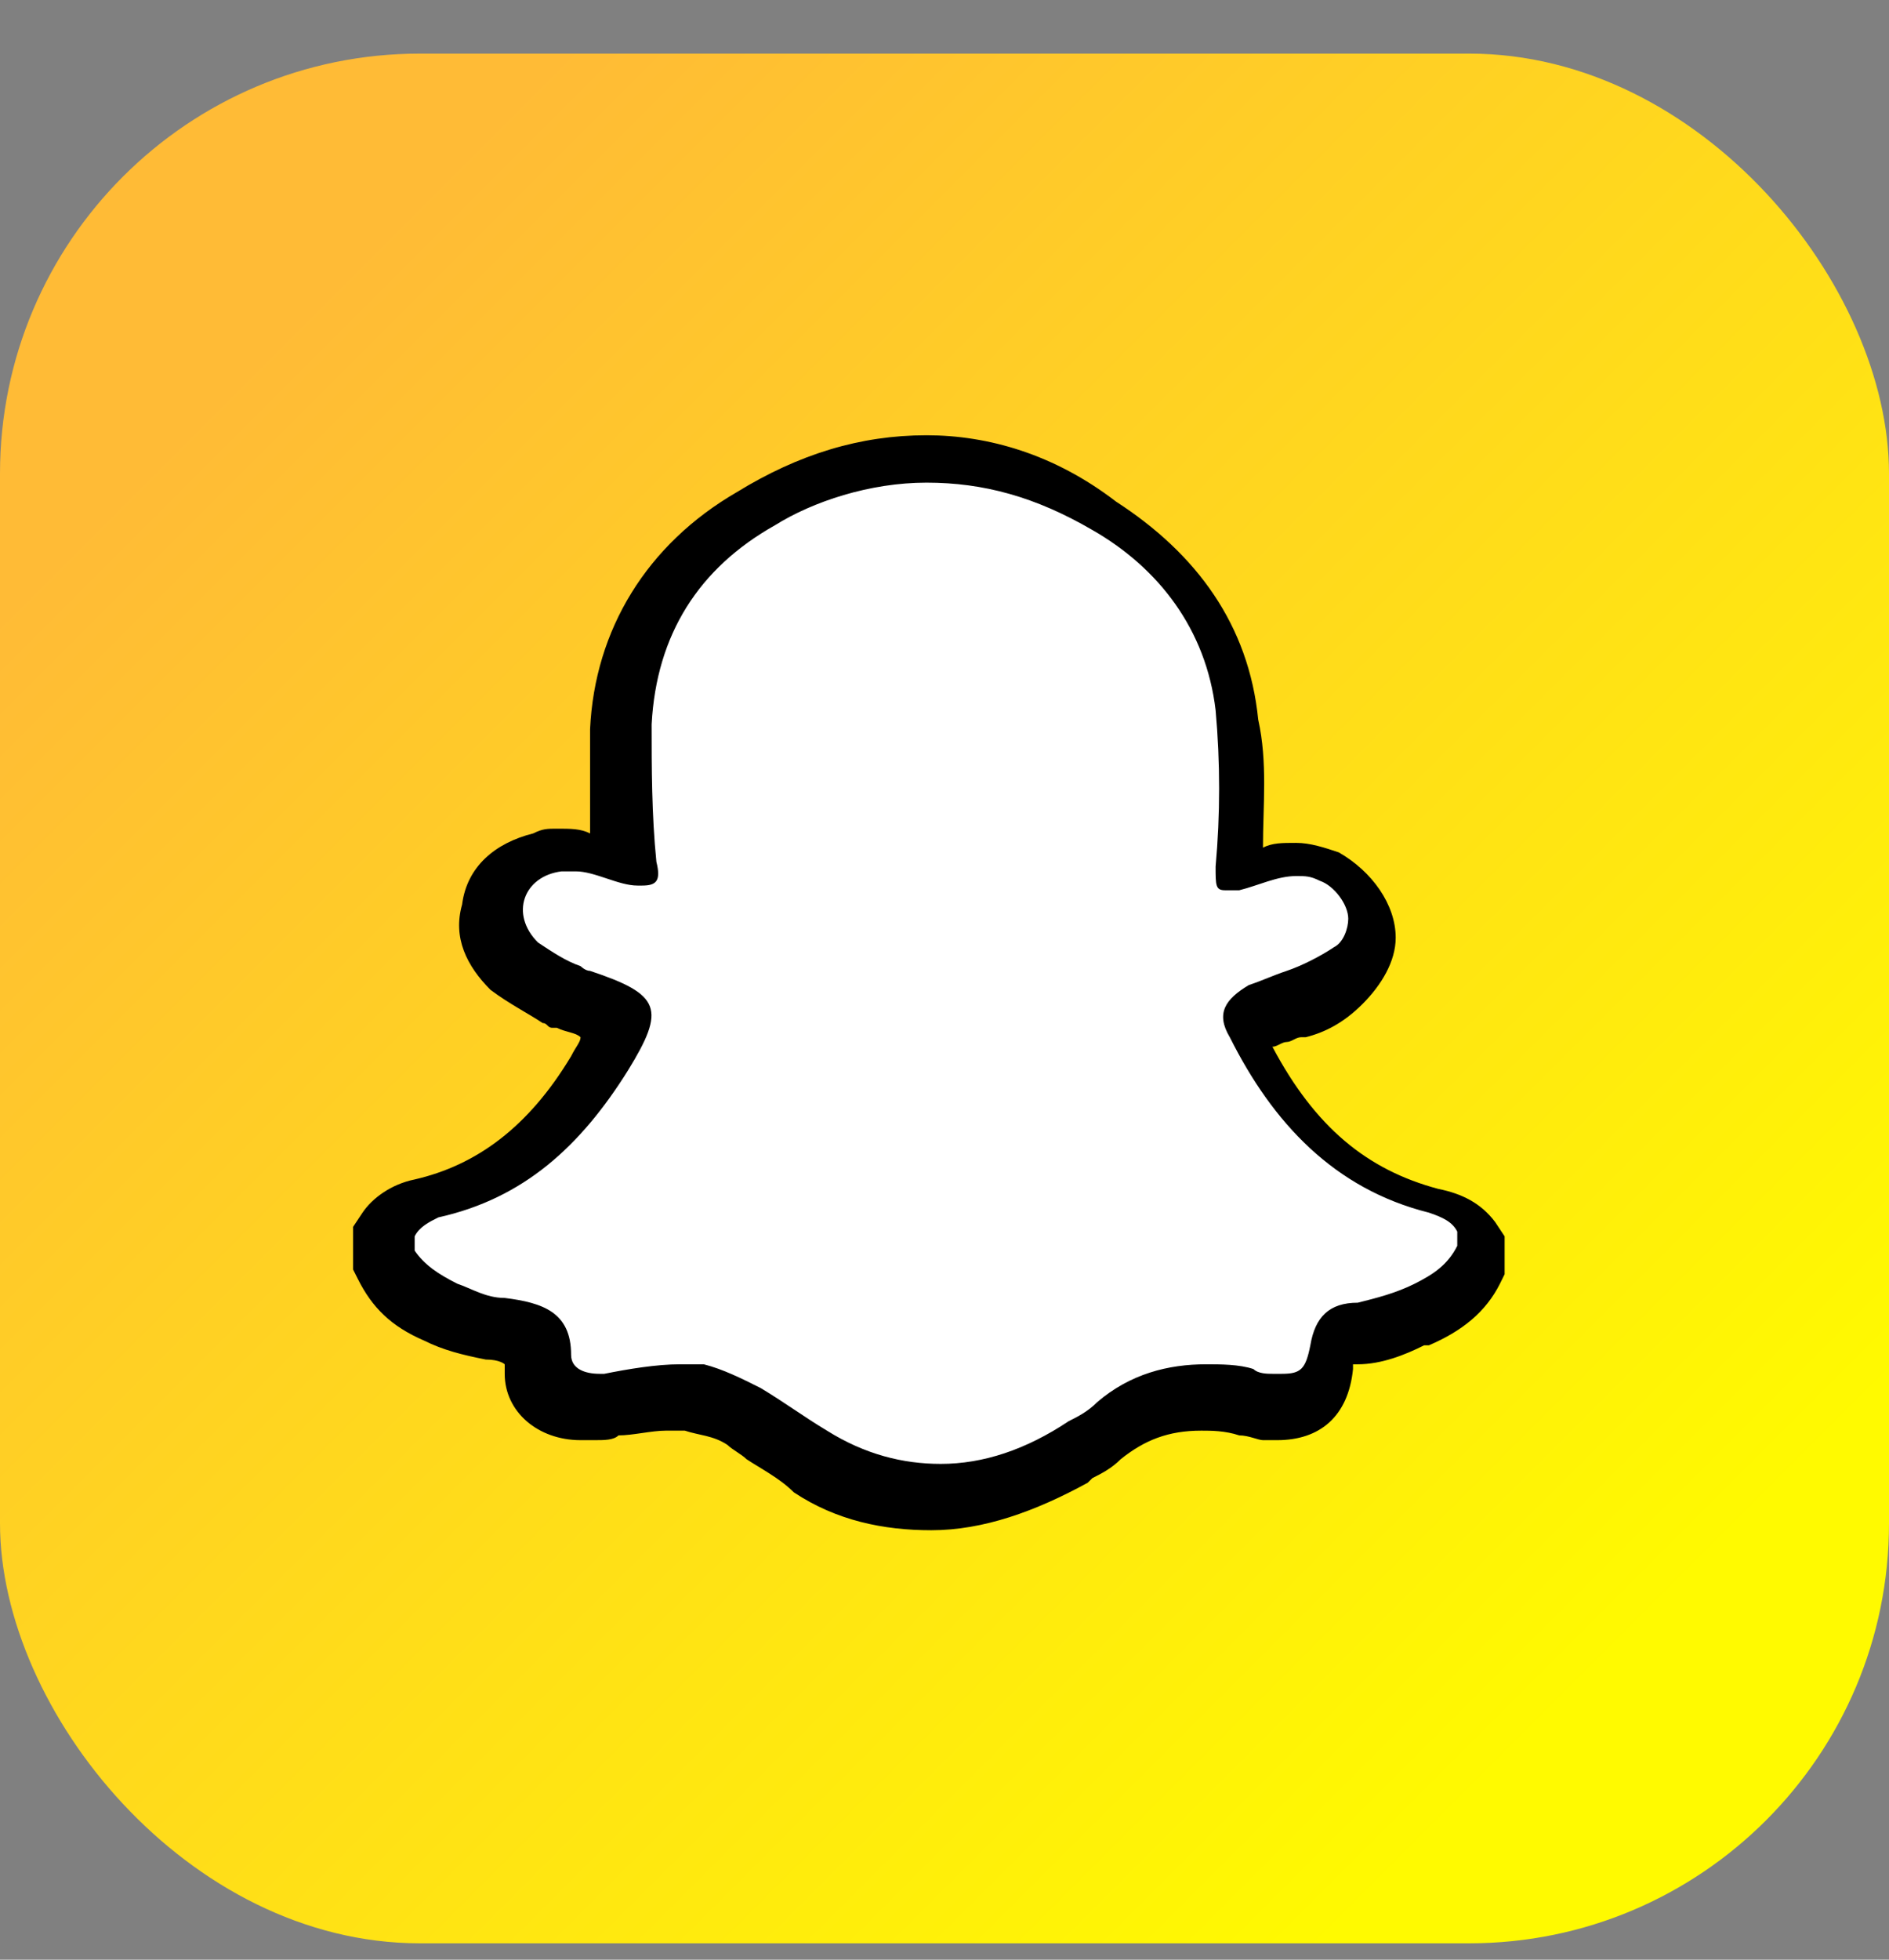<svg width="27" height="28" viewBox="0 0 27 28" fill="none" xmlns="http://www.w3.org/2000/svg">
<rect x="0" y="0" width="27" height="28" fill="#808080" stroke="none"/>
<rect y="0.766" width="27" height="27" rx="6" fill="url(#paint0_linear_5137_65723)"/>
<path d="M13.243 21.456C12.634 21.456 12.024 21.253 11.482 20.914C11.279 20.779 11.008 20.643 10.805 20.508L10.534 20.305C10.331 20.169 10.127 20.101 9.857 20.034C9.789 20.034 9.653 20.034 9.586 20.034C9.382 20.034 9.111 20.034 8.908 20.101C8.773 20.101 8.705 20.101 8.57 20.169C8.502 20.169 8.502 20.169 8.434 20.169C8.028 20.169 7.689 19.898 7.689 19.559C7.689 19.221 7.554 19.085 7.079 19.085C6.808 19.085 6.538 18.95 6.267 18.814C5.86 18.679 5.657 18.408 5.521 18.137V18.07V17.663L5.589 17.595C5.725 17.46 5.86 17.325 6.131 17.257C7.147 17.054 7.96 16.444 8.57 15.361C8.841 14.886 8.841 14.751 8.841 14.751C8.841 14.751 8.773 14.616 8.231 14.412C8.163 14.412 8.095 14.345 8.028 14.345C7.824 14.277 7.554 14.141 7.35 13.938C7.079 13.667 6.944 13.396 7.012 13.058C7.079 12.719 7.418 12.448 7.824 12.313C7.892 12.313 7.96 12.313 8.095 12.313C8.299 12.313 8.502 12.38 8.705 12.448C8.773 12.448 8.841 12.516 8.976 12.516C8.908 11.906 8.908 11.297 8.976 10.552C9.044 9.197 9.721 8.114 10.873 7.436C11.685 6.962 12.566 6.691 13.447 6.691C14.327 6.691 15.14 6.962 15.953 7.436C17.037 8.114 17.714 9.062 17.849 10.281C17.917 11.026 17.917 11.839 17.849 12.516C17.917 12.516 17.985 12.448 18.052 12.448C18.256 12.38 18.459 12.313 18.662 12.313C18.798 12.313 19.001 12.313 19.136 12.38C19.543 12.516 19.746 12.922 19.746 13.261C19.746 13.532 19.61 13.735 19.407 13.938C19.204 14.141 18.933 14.209 18.662 14.345C18.527 14.412 18.459 14.412 18.391 14.48C18.256 14.548 18.188 14.548 18.12 14.616C17.985 14.683 17.917 14.751 17.917 14.751C17.917 14.751 17.917 14.819 17.985 14.954C18.594 16.309 19.475 17.054 20.626 17.325C20.897 17.392 21.101 17.528 21.236 17.731L21.304 17.799V18.205V18.273C21.168 18.611 20.897 18.814 20.491 18.95H20.423C20.152 19.085 19.881 19.153 19.543 19.153C19.272 19.153 19.204 19.221 19.204 19.492C19.136 19.83 19.001 20.237 18.459 20.237C18.391 20.237 18.323 20.237 18.256 20.237C18.188 20.237 18.052 20.237 17.985 20.169C17.714 20.101 17.511 20.101 17.375 20.101C16.833 20.101 16.427 20.237 16.02 20.575C15.885 20.643 15.749 20.779 15.682 20.846L15.614 20.914C14.598 21.185 13.921 21.456 13.243 21.456Z" fill="white"/>
<path d="M13.243 6.896C14.056 6.896 14.801 7.099 15.614 7.573C16.562 8.115 17.239 8.996 17.375 10.147C17.442 10.892 17.442 11.637 17.375 12.382C17.375 12.653 17.375 12.72 17.51 12.72C17.578 12.72 17.646 12.72 17.713 12.72C17.984 12.653 18.255 12.517 18.526 12.517C18.662 12.517 18.729 12.517 18.865 12.585C19.068 12.653 19.271 12.924 19.271 13.127C19.271 13.262 19.203 13.466 19.068 13.533C18.865 13.669 18.594 13.804 18.391 13.872C18.187 13.94 18.052 14.007 17.849 14.075C17.51 14.278 17.375 14.481 17.578 14.82C18.188 16.039 19.068 16.987 20.423 17.326C20.626 17.394 20.761 17.461 20.829 17.597C20.829 17.665 20.829 17.732 20.829 17.8C20.694 18.071 20.49 18.206 20.22 18.342C19.949 18.477 19.678 18.545 19.407 18.613C19 18.613 18.797 18.816 18.729 19.222C18.662 19.561 18.594 19.629 18.323 19.629C18.255 19.629 18.187 19.629 18.187 19.629C18.12 19.629 17.984 19.629 17.916 19.561C17.713 19.493 17.442 19.493 17.239 19.493C16.697 19.493 16.155 19.629 15.681 20.035C15.546 20.171 15.41 20.238 15.275 20.306C14.665 20.712 14.056 20.916 13.446 20.916C12.904 20.916 12.362 20.78 11.82 20.441C11.482 20.238 11.211 20.035 10.872 19.832C10.601 19.696 10.33 19.561 10.059 19.493C9.924 19.493 9.856 19.493 9.721 19.493C9.382 19.493 8.976 19.561 8.637 19.629H8.569C8.366 19.629 8.163 19.561 8.163 19.358C8.163 18.748 7.756 18.613 7.214 18.545C6.943 18.545 6.74 18.41 6.537 18.342C6.266 18.206 6.063 18.071 5.927 17.868C5.927 17.8 5.927 17.732 5.927 17.665C5.995 17.529 6.131 17.461 6.266 17.394C7.485 17.123 8.298 16.378 8.976 15.294C9.517 14.414 9.45 14.21 8.434 13.872C8.366 13.872 8.298 13.804 8.298 13.804C8.095 13.736 7.892 13.601 7.689 13.466C7.282 13.059 7.485 12.517 8.027 12.45C8.095 12.45 8.163 12.45 8.23 12.45C8.501 12.45 8.84 12.653 9.111 12.653H9.179C9.382 12.653 9.45 12.585 9.382 12.314C9.314 11.637 9.314 10.96 9.314 10.35C9.382 9.063 9.992 8.115 11.075 7.506C11.617 7.167 12.43 6.896 13.243 6.896ZM13.243 6.219C12.294 6.219 11.414 6.49 10.533 7.031C9.246 7.776 8.501 8.996 8.434 10.418C8.434 10.96 8.434 11.502 8.434 11.908C8.298 11.84 8.163 11.84 7.959 11.84C7.824 11.84 7.756 11.84 7.621 11.908C7.079 12.043 6.673 12.382 6.605 12.924C6.469 13.398 6.672 13.804 7.011 14.143C7.282 14.346 7.553 14.481 7.756 14.617C7.824 14.617 7.824 14.685 7.892 14.685H7.959C8.095 14.752 8.23 14.752 8.298 14.82C8.298 14.888 8.23 14.956 8.163 15.091C7.553 16.107 6.808 16.649 5.927 16.852C5.589 16.92 5.318 17.123 5.182 17.326L5.047 17.529V17.8V18.003V18.139L5.115 18.274C5.318 18.68 5.589 18.951 6.063 19.155C6.334 19.29 6.605 19.358 6.943 19.425C7.147 19.425 7.214 19.493 7.214 19.493C7.214 19.493 7.214 19.561 7.214 19.629C7.214 20.171 7.689 20.577 8.298 20.577C8.366 20.577 8.434 20.577 8.501 20.577C8.637 20.577 8.772 20.577 8.84 20.509C9.043 20.509 9.314 20.441 9.517 20.441C9.585 20.441 9.653 20.441 9.788 20.441C9.992 20.509 10.195 20.509 10.398 20.645C10.466 20.712 10.601 20.78 10.669 20.848C10.872 20.983 11.143 21.119 11.346 21.322C11.956 21.728 12.633 21.864 13.31 21.864C14.056 21.864 14.801 21.593 15.546 21.186L15.614 21.119C15.749 21.051 15.884 20.983 16.02 20.848C16.359 20.577 16.697 20.441 17.171 20.441C17.307 20.441 17.51 20.441 17.713 20.509C17.849 20.509 17.984 20.577 18.052 20.577C18.12 20.577 18.188 20.577 18.255 20.577C18.865 20.577 19.271 20.238 19.339 19.561C19.339 19.561 19.339 19.561 19.339 19.493C19.339 19.493 19.339 19.493 19.407 19.493C19.745 19.493 20.084 19.358 20.355 19.222H20.423C20.897 19.019 21.235 18.748 21.439 18.342L21.506 18.206V18.071V17.868V17.665L21.371 17.461C21.168 17.191 20.897 17.055 20.558 16.987C19.542 16.716 18.797 16.107 18.187 14.956C18.255 14.956 18.323 14.888 18.391 14.888C18.458 14.888 18.526 14.82 18.594 14.82H18.662C18.933 14.752 19.203 14.617 19.474 14.346C19.745 14.075 19.949 13.736 19.949 13.398C19.949 12.924 19.61 12.45 19.136 12.179C18.933 12.111 18.729 12.043 18.526 12.043C18.323 12.043 18.187 12.043 18.052 12.111C18.052 11.502 18.12 10.892 17.984 10.282C17.849 8.928 17.104 7.912 15.952 7.167C15.072 6.49 14.123 6.219 13.243 6.219Z" fill="black"/>
<defs>
<linearGradient id="paint0_linear_5137_65723" x1="23.038" y1="23.805" x2="3.96" y2="4.727" gradientUnits="userSpaceOnUse">
<stop stop-color="#FFFA00"/>
<stop offset="1" stop-color="#FFBB36"/>
</linearGradient>
</defs>
</svg>
